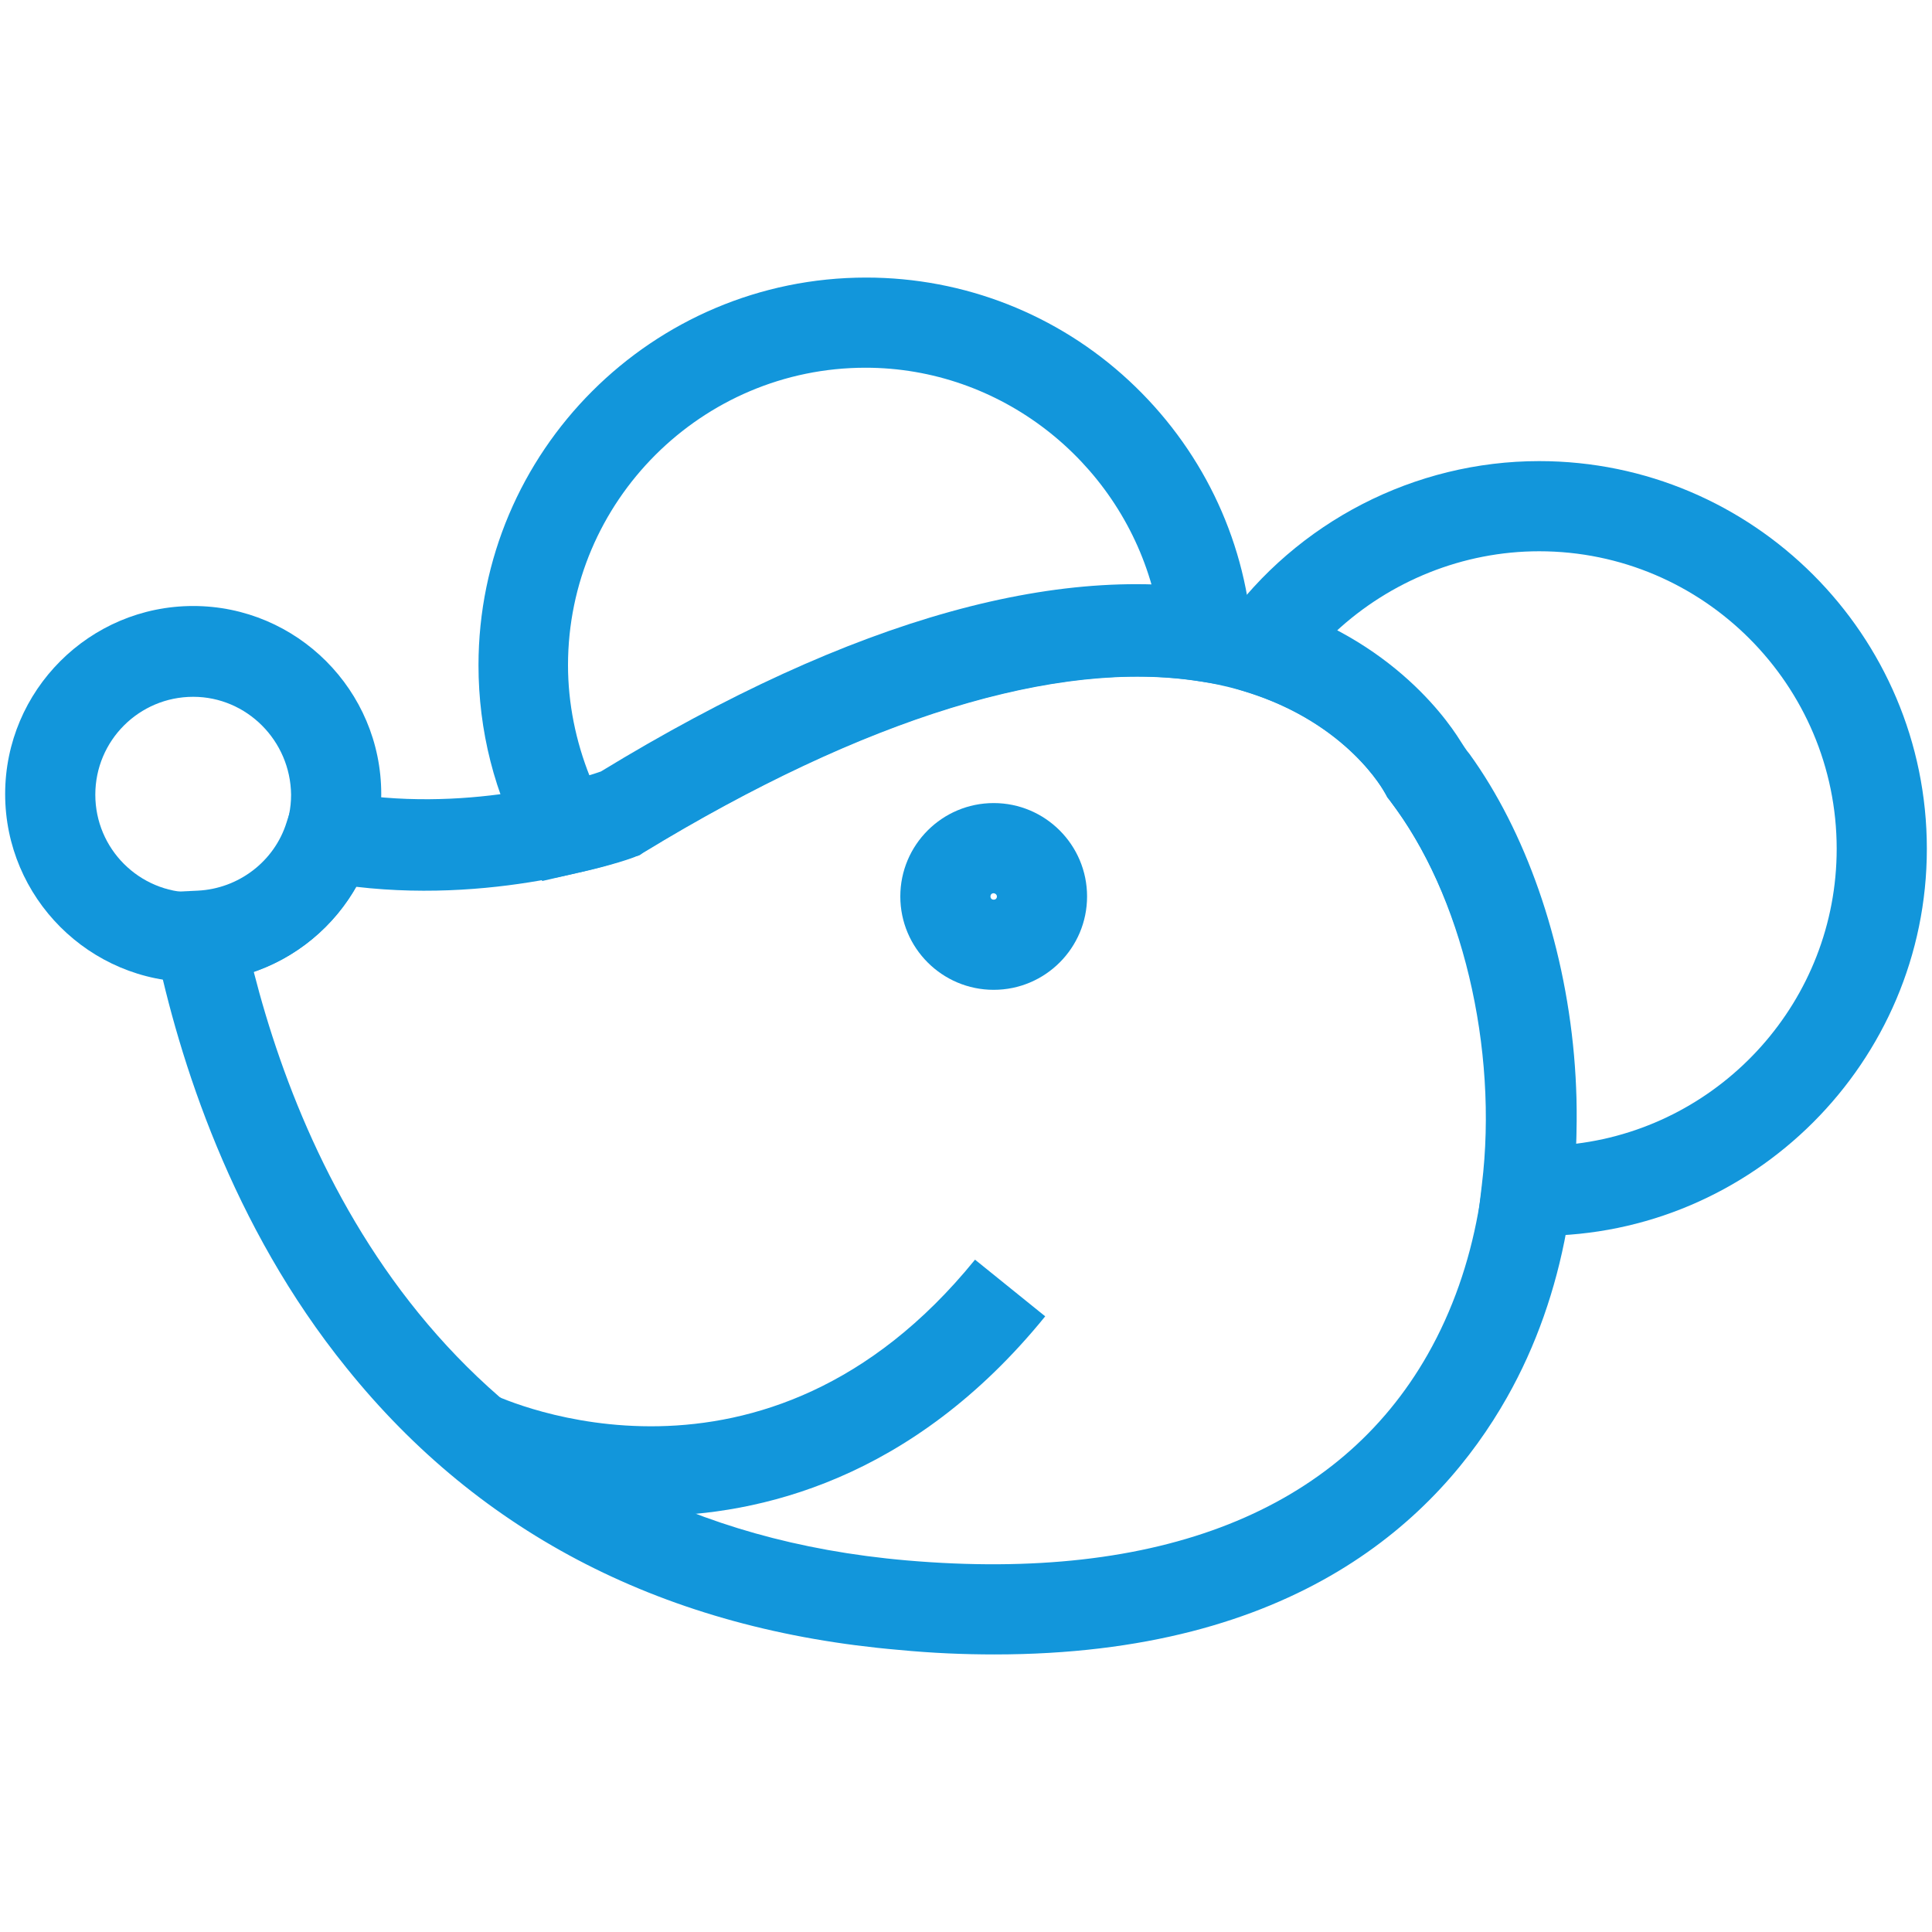 <svg t="1679993375642" class="icon" viewBox="0 0 1024 1024" version="1.1" xmlns="http://www.w3.org/2000/svg" p-id="9674" width="48" height="48"><path d="M287.403 466.944l-8.533-15.701c-16.725-30.037-25.259-64.171-25.259-98.645 0-113.323 92.16-205.483 205.483-205.483 51.883 0 101.376 19.456 139.264 54.613 37.888 35.157 61.099 82.603 65.195 133.803l2.389 30.379-30.037-4.779c-75.776-11.947-177.835 19.456-294.912 90.795l-2.048 1.365-2.048 0.683c-0.341 0.341-12.629 4.779-31.744 8.875l-17.749 4.096z m171.349-272.043c-86.699 0-157.696 70.656-157.696 157.696 0 20.139 4.096 40.277 11.605 59.051 2.389-0.683 4.096-1.365 5.461-1.707 112.299-68.267 210.603-101.717 292.523-98.987-18.773-67.243-80.555-116.053-151.893-116.053zM102.4 520.533C47.445 520.533 2.731 475.819 2.731 420.864S47.445 321.195 102.4 321.195s99.669 44.715 99.669 99.669c-0.341 54.955-45.056 99.669-99.669 99.669z m0-151.211c-28.672 0-51.883 23.211-51.883 51.883 0 28.672 23.211 51.883 51.883 51.883 28.672 0 51.883-23.211 51.883-51.883-0.341-28.672-23.552-51.883-51.883-51.883z" fill="#1296db" p-id="9675"></path><path d="M816.128 655.019h-7.851l-25.941-1.024 3.072-25.941c8.875-72.363-10.581-154.283-48.811-203.776l-1.365-1.707-1.024-2.048c-0.683-1.365-20.139-36.864-73.045-53.589l-31.403-9.899 19.115-26.624C687.445 276.48 749.909 244.395 815.787 244.395c113.323 0 205.483 92.16 205.483 205.483 0 112.981-92.16 205.141-205.141 205.141z m-40.619-258.389c40.277 53.248 62.464 132.779 59.733 209.579 77.824-9.557 138.24-76.117 138.24-156.331 0-86.699-70.656-157.696-157.696-157.696-40.277 0-78.848 15.701-107.861 42.667 42.667 22.187 62.464 52.907 67.584 61.781z" fill="#1296db" p-id="9676"></path><path d="M527.019 876.885c-16.043 0-32.768-0.683-50.517-2.389-123.221-10.581-221.525-60.757-292.864-149.504-60.757-75.093-88.747-163.157-101.376-223.915l-5.803-27.648 28.331-1.365c21.504-1.024 40.619-15.36 47.104-36.181l6.485-20.139 20.821 3.755c66.56 12.288 127.659-6.485 139.264-10.581 133.803-81.579 247.467-112.981 337.237-93.867 75.093 16.043 109.568 63.488 118.443 77.824 1.365 2.048 2.731 4.437 4.779 6.827 58.709 81.237 82.261 230.741 19.797 340.992-36.523 64.512-112.299 136.192-271.701 136.192z m-392.533-361.813c30.037 117.419 113.664 291.84 346.112 311.979 133.803 11.605 229.035-26.283 276.139-109.227 52.907-93.184 32.768-220.501-17.067-289.451-2.389-3.413-4.779-6.485-6.485-9.557-6.144-10.24-31.061-44.032-87.723-55.979-77.141-16.384-182.272 14.336-304.811 89.088l-2.048 1.365-2.048 0.683c-3.072 1.024-69.291 25.259-147.797 16.043-11.947 21.163-31.403 37.205-54.272 45.056z" fill="#1296db" p-id="9677"></path><path d="M526.677 524.629c-27.307 0-49.493-22.187-49.493-49.493s22.187-49.493 49.493-49.493 49.493 22.187 49.493 49.493-22.187 49.493-49.493 49.493z m0-51.2c-1.024 0-1.707 0.683-1.707 1.707s0.683 1.707 1.707 1.707 1.707-0.683 1.707-1.707-1.024-1.707-1.707-1.707zM345.088 803.499c-59.733 0-103.083-20.48-104.789-21.504l20.821-43.008c5.803 2.731 144.043 66.219 255.659-71.339l37.205 30.037c-70.656 87.04-152.235 105.472-207.872 105.813h-1.024z" fill="#1296db" p-id="9678"></path></svg>